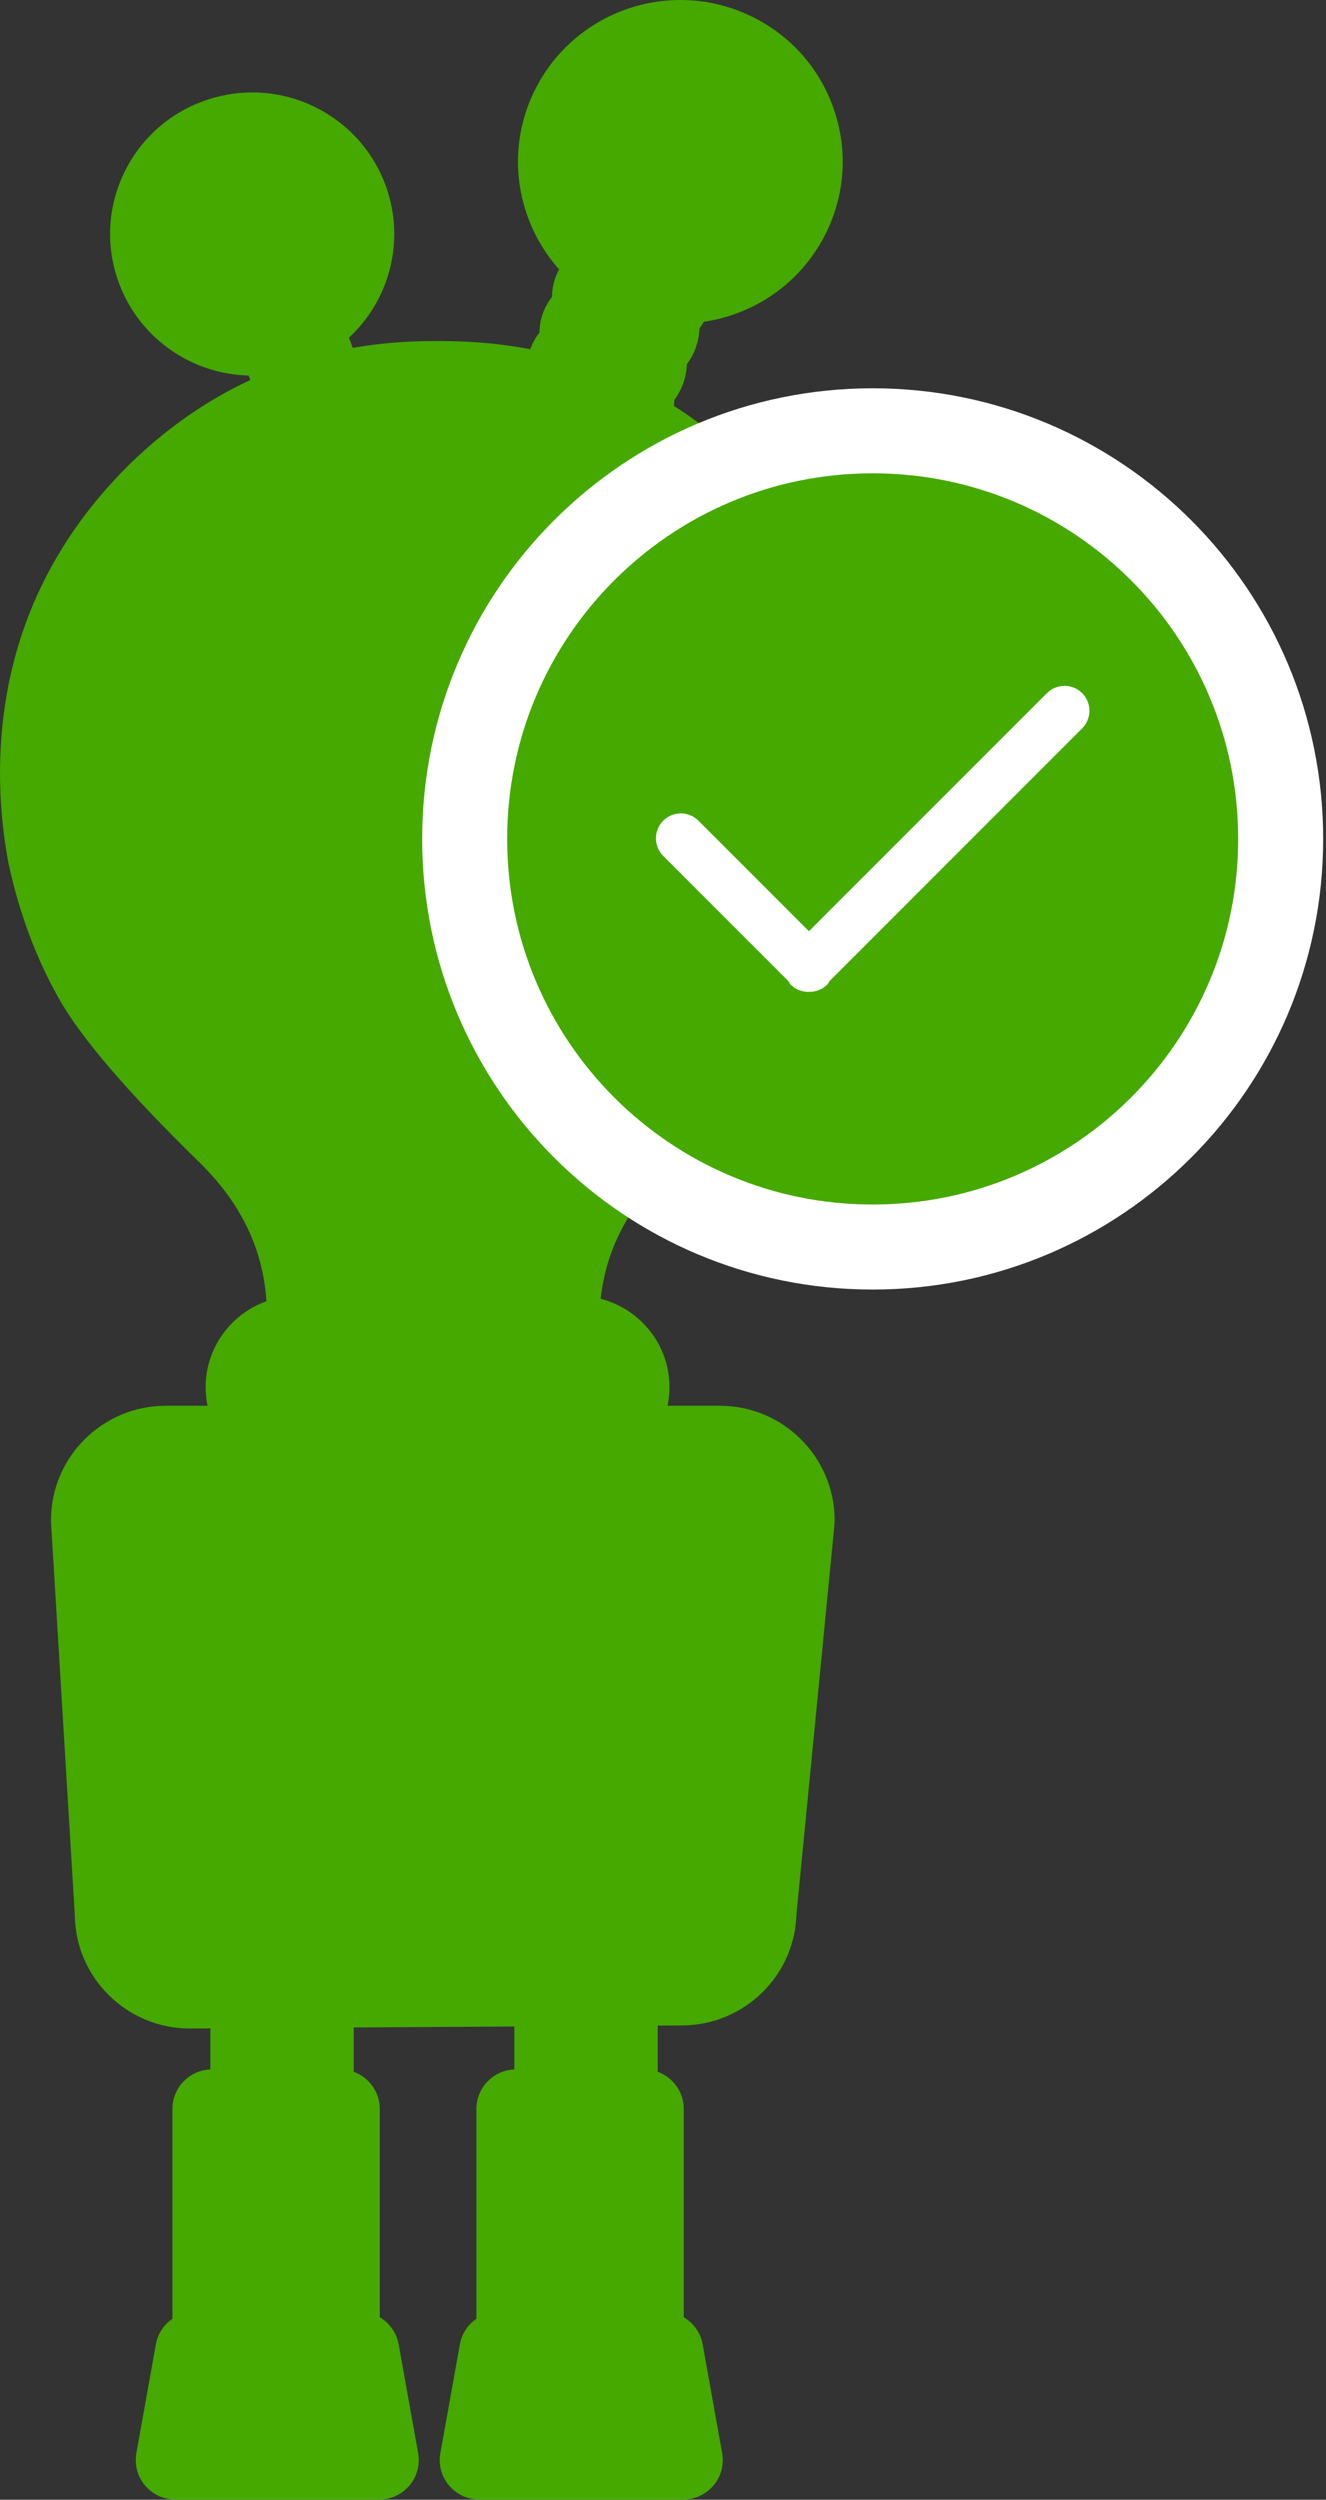 <?xml version="1.0" encoding="UTF-8" standalone="no"?>
<svg width="234px" height="441px" viewBox="0 0 234 441" version="1.1" xmlns="http://www.w3.org/2000/svg" xmlns:xlink="http://www.w3.org/1999/xlink">
    <rect x="0" y="0" width="234" height="441" fill="#333333" stroke="none"/>
    <!-- Generator: Sketch 3.8.3 (29802) - http://www.bohemiancoding.com/sketch -->
    <title>Group 8</title>
    <desc>Created with Sketch.</desc>
    <defs></defs>
    <g id="Page-1" stroke="none" stroke-width="1" fill="none" fill-rule="evenodd">
        <g id="Artboard-1" transform="translate(-4298, -788)">
            <g id="Group-8" transform="translate(4298, 788)">
                <g id="Group-6" fill="#45A900">
                    <path d="M52.443,260.807 C43.536,260.807 36.29,253.59 36.29,244.719 C36.29,237.741 40.771,231.786 47.017,229.56 C46.406,220.24 42.474,212.152 35.09,204.964 C35.086,204.96 35.082,204.956 35.078,204.952 C22.365,192.513 14.272,183.064 10.338,176.063 C6.347,168.994 3.373,160.998 1.505,152.309 C1.492,152.247 1.479,152.185 1.467,152.123 C0.451,146.673 -0.042,141.125 0.003,135.632 C0.003,135.625 0.003,135.619 0.003,135.612 C0.234,114.732 7.921,96.667 22.85,81.919 C22.862,81.908 22.873,81.897 22.885,81.885 C29.348,75.588 36.486,70.612 44.179,67.034 L43.881,66.25 C39.068,66.131 34.428,64.647 30.421,61.94 C26.137,59.046 22.902,54.961 21.064,50.126 C18.693,43.887 18.903,37.102 21.655,31.021 C24.408,24.941 29.372,20.292 35.634,17.932 C38.488,16.855 41.474,16.308 44.507,16.308 C49.543,16.308 54.414,17.801 58.594,20.626 C62.878,23.521 66.114,27.607 67.951,32.442 C70.109,38.122 70.117,44.38 67.973,50.062 C66.595,53.712 64.394,56.961 61.576,59.573 L62.26,61.374 C66.807,60.575 71.517,60.172 76.328,60.172 C76.565,60.172 76.804,60.173 77.042,60.175 C77.367,60.159 77.63,60.159 77.763,60.159 C77.934,60.159 78.105,60.166 78.275,60.178 C78.303,60.179 78.331,60.179 78.359,60.179 C78.432,60.178 78.51,60.178 78.595,60.178 C78.718,60.178 78.86,60.179 79.001,60.182 C84,60.233 88.879,60.712 93.577,61.61 C93.954,60.539 94.509,59.548 95.204,58.676 C95.207,57.559 95.396,56.436 95.772,55.362 C96.149,54.281 96.707,53.279 97.41,52.398 C97.413,51.277 97.602,50.15 97.98,49.071 C97.983,49.063 97.986,49.056 97.988,49.048 C98.175,48.521 98.405,48.013 98.673,47.529 C96.307,44.884 94.439,41.791 93.177,38.365 C90.54,31.211 90.858,23.463 94.071,16.548 C96.413,11.511 100.138,7.298 104.843,4.363 C109.419,1.509 114.686,0 120.075,0 C124.244,0 128.289,0.89 132.095,2.645 C139.037,5.846 144.312,11.549 146.948,18.703 C149.584,25.857 149.265,33.605 146.05,40.52 C143.71,45.555 139.985,49.769 135.28,52.704 C131.893,54.817 128.128,56.193 124.214,56.765 C123.978,57.184 123.714,57.586 123.424,57.967 C123.392,59.085 123.182,60.209 122.8,61.286 C122.428,62.356 121.89,63.355 121.214,64.244 C121.182,65.375 120.969,66.511 120.583,67.594 C120.212,68.655 119.681,69.644 119.013,70.524 C119.002,70.886 118.973,71.25 118.925,71.612 C123.904,74.769 128.595,78.576 132.933,82.987 C132.941,82.994 132.948,83.001 132.955,83.009 C147.631,98.062 154.958,116.279 154.733,137.154 C154.69,142.611 154.095,148.153 152.967,153.627 C152.953,153.694 152.938,153.76 152.923,153.827 C150.881,162.437 147.755,170.36 143.63,177.376 C139.54,184.297 131.268,193.584 118.333,205.779 C118.325,205.787 118.316,205.795 118.307,205.803 C111.049,212.577 106.987,220.251 105.996,229.128 C112.971,230.908 118.141,237.223 118.141,244.719 C118.141,253.59 110.895,260.807 101.988,260.807 L52.443,260.807 L52.443,260.807 L52.443,260.807 Z" id="Fill-1"></path>
                    <path d="M84.599,440.972 C82.528,440.972 80.564,440.058 79.234,438.476 C77.905,436.894 77.347,434.806 77.712,432.775 L81.155,413.582 C81.495,411.691 82.58,410.093 84.076,409.067 L84.076,372.047 C84.076,368.298 87.047,365.24 90.772,365.083 L90.772,357.507 L62.417,357.683 L62.417,365.496 C65.101,366.47 67.018,369.036 67.018,372.047 L67.018,408.805 C68.726,409.81 69.981,411.522 70.35,413.582 L73.793,432.775 C74.158,434.806 73.6,436.894 72.271,438.476 C70.941,440.058 68.977,440.972 66.906,440.972 L30.952,440.972 C28.881,440.972 26.917,440.058 25.587,438.476 C24.258,436.894 23.701,434.806 24.065,432.775 L27.508,413.582 C27.847,411.691 28.932,410.093 30.429,409.066 L30.429,372.047 C30.429,368.298 33.4,365.24 37.124,365.083 L37.124,357.84 L33.468,357.863 C22.442,357.863 13.397,348.983 13.211,338.027 C13.211,338.027 9.016,268.773 9.015,268.755 L9.01,268.651 C9.003,268.53 9,268.408 9,268.287 L9,268.183 C9,257.054 18.089,248 29.26,248 L127.021,248 C138.194,248 147.285,257.054 147.285,268.183 L147.285,268.35 C147.285,268.562 147.275,268.774 147.256,268.985 C147.256,268.985 147.238,269.178 147.237,269.192 L140.547,337.761 C140.388,342.965 138.253,347.837 134.512,351.509 C130.699,355.252 125.66,357.316 120.319,357.323 L116.062,357.35 L116.062,365.496 C118.746,366.47 120.663,369.036 120.663,372.047 L120.663,408.804 C122.372,409.808 123.628,411.521 123.997,413.582 L127.441,432.775 C127.805,434.806 127.248,436.894 125.918,438.476 C124.589,440.058 122.624,440.972 120.553,440.972 L84.599,440.972 L84.599,440.972 Z" id="Fill-6"></path>
                    <polygon id="Fill-10" points="44 387.631 55.3 387.631 55.3 339 44 339"></polygon>
                    <polygon id="Fill-12" points="37 425.107 59.596 425.107 59.596 373 37 373"></polygon>
                    <polygon id="Fill-13" points="37 412.153 59.596 412.153 59.596 406 37 406"></polygon>
                    <polygon id="Fill-14" points="37 401.15 59.596 401.15 59.596 395 37 395"></polygon>
                    <polygon id="Fill-15" points="66.953 434.193 31 434.193 34.443 415 63.51 415"></polygon>
                    <polygon id="Fill-16" points="98 387.631 109.297 387.631 109.297 339 98 339"></polygon>
                    <polygon id="Fill-17" points="91 425.107 113.594 425.107 113.594 373 91 373"></polygon>
                    <polygon id="Fill-18" points="91 412.153 113.594 412.153 113.594 406 91 406"></polygon>
                    <polygon id="Fill-19" points="91 401.15 113.594 401.15 113.594 395 91 395"></polygon>
                    <polygon id="Fill-20" points="119.954 434.193 84 434.193 87.444 415 116.511 415"></polygon>
                    <path d="M113.166,47.387 C113.941,47.94 116.387,50.763 116.746,51.381 C116.927,51.689 117.033,51.989 117.064,52.267 C117.094,52.545 117.071,52.799 116.962,53.118 C116.858,53.406 116.72,53.607 116.508,53.802 C116.2,54.089 115.698,54.311 115.124,54.42 C114.548,54.531 113.908,54.543 113.312,54.492 L113,56.039 C113.869,56.104 114.845,56.079 115.758,55.766 C116.215,55.607 116.662,55.372 117.069,55.004 C117.476,54.639 117.837,54.121 118.052,53.498 C118.267,52.891 118.33,52.281 118.263,51.739 C118.161,50.925 117.805,50.276 117.349,49.707 C116.886,49.138 114.53,46.446 113.909,46 L113.166,47.387 L113.166,47.387 Z" id="Fill-21"></path>
                    <path d="M113,56.387 C113.777,56.94 114.447,57.558 114.81,58.172 C114.993,58.48 115.097,58.78 115.132,59.054 C115.167,59.333 115.139,59.586 115.03,59.901 L116.121,60.281 C116.339,59.677 116.4,59.06 116.329,58.522 C116.225,57.708 115.866,57.059 115.408,56.496 C114.947,55.933 114.365,55.446 113.744,55 L113,56.387 L113,56.387 Z" id="Fill-22"></path>
                    <path d="M118.975,47 C118.871,47.292 118.731,47.496 118.521,47.694 C118.204,47.987 117.699,48.217 117.122,48.333 C116.546,48.45 115.905,48.463 115.31,48.417 L115,49.961 C115.872,50.027 116.849,49.992 117.771,49.666 C118.226,49.501 118.674,49.263 119.081,48.892 C119.488,48.525 119.849,48.006 120.064,47.38 L118.975,47 L118.975,47 Z" id="Fill-23"></path>
                    <path d="M106.113,55.002 L106.375,54.249 C105.897,54.084 105.542,53.742 105.367,53.378 C105.184,53.005 105.178,52.673 105.272,52.405 C105.367,52.141 105.577,51.883 105.951,51.705 C106.319,51.53 106.81,51.484 107.291,51.653 C107.479,51.71 107.96,52.012 108.49,52.41 C109.296,53.005 110.279,53.83 111.059,54.504 C111.84,55.179 112.413,55.699 112.415,55.701 L112.825,55.041 L112.916,54.266 C112.912,54.268 111.536,54.357 110.015,54.399 C109.253,54.418 108.457,54.426 107.79,54.405 C107.125,54.384 106.564,54.322 106.375,54.249 L106.113,55.002 L105.848,55.751 C106.242,55.881 106.81,55.924 107.516,55.951 C109.606,56.02 112.727,55.812 112.736,55.812 L114.674,55.686 L113.238,54.38 C113.236,54.376 112.202,53.442 111.023,52.451 C110.433,51.956 109.805,51.445 109.245,51.031 C108.677,50.612 108.206,50.293 107.817,50.151 C107.13,49.915 106.408,49.959 105.753,50.26 C105.105,50.558 104.488,51.161 104.181,52.025 C103.876,52.894 103.982,53.748 104.305,54.384 C104.624,55.027 105.163,55.509 105.848,55.751 L106.113,55.002 L106.113,55.002 Z" id="Fill-24"></path>
                    <path d="M104.112,60.999 L104.376,60.249 C103.897,60.084 103.543,59.743 103.364,59.378 C103.182,59.005 103.176,58.673 103.273,58.41 C103.364,58.143 103.575,57.884 103.951,57.705 C104.318,57.531 104.811,57.484 105.287,57.65 C105.478,57.713 105.959,58.011 106.488,58.406 C107.294,59.005 108.279,59.831 109.058,60.507 C109.839,61.179 110.41,61.698 110.412,61.702 L110.824,61.041 L110.914,60.269 C110.914,60.269 109.537,60.36 108.013,60.399 C107.25,60.419 106.458,60.426 105.786,60.404 C105.125,60.386 104.562,60.321 104.376,60.249 L104.112,60.999 L103.851,61.75 C104.244,61.882 104.807,61.925 105.513,61.952 C107.603,62.021 110.724,61.813 110.733,61.813 L112.675,61.686 L111.237,60.378 C111.232,60.376 110.205,59.443 109.023,58.449 C108.431,57.955 107.803,57.446 107.244,57.031 C106.677,56.612 106.205,56.294 105.812,56.152 C105.125,55.914 104.405,55.96 103.749,56.263 C103.103,56.558 102.483,57.162 102.18,58.03 C101.877,58.894 101.983,59.75 102.301,60.384 C102.627,61.025 103.163,61.509 103.851,61.75 L104.112,60.999 L104.112,60.999 Z" id="Fill-25"></path>
                    <path d="M110.943,62.384 C111.72,62.94 112.383,63.558 112.746,64.176 C112.925,64.484 113.031,64.784 113.064,65.062 C113.094,65.34 113.069,65.594 112.962,65.91 C112.855,66.201 112.72,66.401 112.511,66.596 C112.198,66.885 111.699,67.107 111.122,67.215 C110.55,67.326 109.905,67.336 109.31,67.288 L109,68.834 C109.867,68.897 110.843,68.874 111.757,68.559 C112.214,68.4 112.663,68.166 113.068,67.798 C113.475,67.434 113.835,66.915 114.049,66.291 C114.267,65.688 114.328,65.073 114.263,64.534 C114.161,63.717 113.806,63.066 113.345,62.502 C112.887,61.933 112.308,61.446 111.686,61 L110.943,62.384 L110.943,62.384 Z" id="Fill-26"></path>
                    <path d="M108,68.387 C108.775,68.94 109.444,69.555 109.807,70.173 C109.988,70.48 110.093,70.78 110.13,71.053 C110.159,71.333 110.136,71.586 110.028,71.901 L111.119,72.281 C111.333,71.675 111.397,71.062 111.325,70.522 C111.223,69.704 110.864,69.061 110.406,68.496 C109.942,67.933 109.363,67.444 108.744,67 L108,68.387 L108,68.387 Z" id="Fill-27"></path>
                    <path d="M114.973,59 C114.869,59.292 114.734,59.496 114.52,59.696 C114.204,59.987 113.701,60.218 113.125,60.331 C112.55,60.45 111.904,60.464 111.313,60.417 L111,61.961 C111.873,62.027 112.853,61.993 113.769,61.666 C114.229,61.501 114.675,61.263 115.083,60.89 C115.49,60.523 115.851,60.006 116.064,59.38 L114.973,59 L114.973,59 Z" id="Fill-28"></path>
                    <path d="M102.111,68.002 L102.375,67.251 C101.897,67.085 101.542,66.744 101.363,66.379 C101.182,66.007 101.176,65.672 101.27,65.407 C101.363,65.142 101.575,64.885 101.951,64.704 C102.319,64.531 102.809,64.486 103.287,64.653 C103.478,64.712 103.958,65.011 104.49,65.407 C105.294,66.007 106.279,66.832 107.058,67.508 C107.839,68.18 108.411,68.701 108.411,68.701 L108.824,68.042 L108.914,67.27 C108.913,67.268 107.536,67.358 106.015,67.401 C105.251,67.42 104.457,67.427 103.788,67.404 C103.123,67.387 102.564,67.322 102.375,67.251 L102.111,68.002 L101.851,68.749 C102.242,68.884 102.809,68.925 103.516,68.953 C105.605,69.022 108.725,68.814 108.731,68.814 L110.674,68.684 L109.238,67.381 C109.234,67.378 108.205,66.443 107.021,65.451 C106.433,64.956 105.804,64.447 105.242,64.032 C104.677,63.614 104.208,63.295 103.815,63.153 C103.129,62.914 102.407,62.958 101.752,63.262 C101.103,63.56 100.483,64.162 100.181,65.027 C99.877,65.895 99.982,66.748 100.302,67.386 C100.626,68.027 101.16,68.511 101.851,68.749 L102.111,68.002 L102.111,68.002 Z" id="Fill-29"></path>
                    <path d="M99.114,73.999 L99.374,73.25 C98.895,73.085 98.542,72.743 98.364,72.379 C98.183,72.006 98.178,71.672 98.272,71.407 C98.364,71.142 98.577,70.884 98.95,70.706 C99.319,70.531 99.812,70.485 100.288,70.652 C100.477,70.711 100.957,71.011 101.487,71.411 C102.293,72.006 103.28,72.831 104.059,73.508 C104.838,74.18 105.41,74.699 105.41,74.7 L105.825,74.042 L105.916,73.266 C105.912,73.266 104.535,73.358 103.013,73.398 C102.25,73.419 101.458,73.427 100.787,73.404 C100.125,73.384 99.562,73.32 99.374,73.25 L99.114,73.999 L98.848,74.748 C99.242,74.882 99.812,74.925 100.516,74.95 C102.603,75.017 105.726,74.813 105.734,74.81 L107.674,74.683 L106.235,73.381 C106.234,73.377 105.204,72.442 104.023,71.449 C103.433,70.955 102.802,70.446 102.243,70.03 C101.677,69.613 101.204,69.294 100.815,69.152 C100.128,68.914 99.407,68.96 98.752,69.259 C98.104,69.559 97.485,70.16 97.181,71.026 C96.876,71.893 96.984,72.749 97.302,73.383 C97.624,74.026 98.164,74.51 98.848,74.748 L99.114,73.999 L99.114,73.999 Z" id="Fill-30"></path>
                    <path d="M105.945,74.387 C106.718,74.944 107.385,75.562 107.746,76.18 C107.925,76.488 108.031,76.787 108.066,77.064 C108.095,77.344 108.071,77.598 107.962,77.915 C107.856,78.205 107.72,78.404 107.51,78.6 C107.198,78.888 106.698,79.109 106.124,79.219 C105.55,79.33 104.908,79.34 104.312,79.292 L104,80.838 C104.87,80.901 105.843,80.876 106.758,80.563 C107.215,80.405 107.662,80.169 108.067,79.802 C108.474,79.437 108.837,78.919 109.052,78.295 C109.267,77.69 109.331,77.077 109.261,76.537 C109.158,75.721 108.804,75.071 108.347,74.506 C107.886,73.937 107.308,73.449 106.69,73 L105.945,74.387 L105.945,74.387 Z" id="Fill-31"></path>
                    <path d="M104,81.387 C104.779,81.94 105.446,82.555 105.808,83.173 C105.991,83.48 106.099,83.78 106.13,84.052 C106.163,84.333 106.139,84.586 106.031,84.901 L107.123,85.282 C107.335,84.675 107.4,84.06 107.329,83.521 C107.225,82.706 106.866,82.059 106.408,81.494 C105.943,80.934 105.365,80.444 104.744,80 L104,81.387 L104,81.387 Z" id="Fill-32"></path>
                    <path d="M109.974,72 C109.87,72.293 109.73,72.496 109.518,72.694 C109.203,72.987 108.699,73.216 108.121,73.33 C107.547,73.45 106.906,73.462 106.311,73.418 L106,74.962 C106.872,75.027 107.851,74.991 108.766,74.666 C109.226,74.501 109.675,74.263 110.082,73.89 C110.488,73.523 110.847,73.005 111.064,72.38 L109.974,72 L109.974,72 Z" id="Fill-33"></path>
                    <path d="M97.113,79.998 L97.375,79.25 C96.899,79.084 96.545,78.74 96.363,78.378 C96.182,78.005 96.176,77.671 96.273,77.405 C96.363,77.141 96.577,76.883 96.953,76.703 C97.321,76.53 97.813,76.484 98.289,76.649 C98.48,76.713 98.96,77.01 99.49,77.41 C100.296,78.005 101.281,78.831 102.06,79.506 C102.838,80.179 103.411,80.697 103.413,80.697 L103.823,80.039 L103.914,79.265 C103.914,79.265 102.538,79.357 101.015,79.397 C100.253,79.418 99.459,79.426 98.788,79.403 C98.125,79.384 97.562,79.321 97.375,79.25 L97.113,79.998 L96.849,80.749 C97.244,80.882 97.81,80.924 98.516,80.949 C100.604,81.018 103.726,80.813 103.733,80.809 L105.676,80.684 L104.238,79.378 C104.234,79.376 103.205,78.439 102.023,77.448 C101.431,76.953 100.805,76.446 100.244,76.027 C99.677,75.612 99.205,75.293 98.815,75.151 C98.129,74.915 97.406,74.959 96.753,75.26 C96.105,75.558 95.484,76.157 95.181,77.025 C94.876,77.891 94.983,78.746 95.303,79.382 C95.625,80.025 96.164,80.509 96.849,80.749 L97.113,79.998 L97.113,79.998 Z" id="Fill-34"></path>
                    <path d="M95.111,86.999 L95.375,86.25 C94.895,86.085 94.541,85.741 94.361,85.378 C94.18,85.006 94.176,84.673 94.269,84.407 C94.363,84.142 94.575,83.884 94.951,83.704 C95.318,83.531 95.807,83.485 96.287,83.65 C96.476,83.714 96.956,84.011 97.488,84.408 C98.292,85.006 99.277,85.832 100.058,86.504 C100.837,87.18 101.409,87.698 101.412,87.698 L101.824,87.04 L101.914,86.268 C101.913,86.268 100.534,86.358 99.013,86.398 C98.251,86.417 97.455,86.425 96.788,86.404 C96.123,86.385 95.56,86.319 95.375,86.25 L95.111,86.999 L94.849,87.748 C95.242,87.883 95.809,87.925 96.514,87.948 C98.605,88.021 101.725,87.814 101.733,87.812 L103.674,87.687 L102.238,86.381 C102.234,86.377 101.203,85.44 100.021,84.449 C99.433,83.953 98.803,83.446 98.242,83.03 C97.673,82.613 97.204,82.294 96.813,82.152 C96.125,81.914 95.406,81.96 94.75,82.26 C94.103,82.557 93.484,83.162 93.18,84.026 C92.877,84.893 92.982,85.749 93.305,86.381 C93.625,87.026 94.162,87.508 94.849,87.748 L95.111,86.999 L95.111,86.999 Z" id="Fill-35"></path>
                    <path d="M101.941,87.385 C102.72,87.941 103.384,88.56 103.744,89.176 C103.925,89.486 104.03,89.785 104.064,90.062 C104.095,90.34 104.068,90.596 103.96,90.912 C103.856,91.202 103.717,91.402 103.509,91.598 C103.198,91.886 102.699,92.109 102.122,92.216 C101.55,92.328 100.906,92.335 100.31,92.289 L100,93.834 C100.87,93.899 101.843,93.876 102.757,93.561 C103.214,93.401 103.659,93.167 104.068,92.8 C104.476,92.435 104.837,91.917 105.051,91.293 C105.267,90.688 105.328,90.075 105.263,89.536 C105.159,88.717 104.802,88.068 104.348,87.502 C103.885,86.935 103.306,86.447 102.686,86 L101.941,87.385 L101.941,87.385 Z" id="Fill-36"></path>
                    <path d="M99,93.388 C99.775,93.943 100.444,94.558 100.808,95.176 C100.99,95.483 101.095,95.783 101.13,96.056 C101.163,96.334 101.136,96.586 101.029,96.905 L102.121,97.285 C102.333,96.678 102.397,96.064 102.327,95.522 C102.223,94.708 101.863,94.062 101.403,93.498 C100.939,92.935 100.362,92.445 99.742,92 L99,93.388 L99,93.388 Z" id="Fill-37"></path>
                    <path d="M105.973,85 C105.867,85.292 105.732,85.496 105.514,85.695 C105.2,85.987 104.697,86.218 104.121,86.329 C103.546,86.448 102.904,86.461 102.311,86.413 L102,87.962 C102.869,88.025 103.849,87.99 104.768,87.666 C105.225,87.501 105.672,87.26 106.081,86.89 C106.486,86.521 106.846,86.005 107.064,85.38 L105.973,85 L105.973,85 Z" id="Fill-38"></path>
                    <path d="M93.114,93.001 L93.376,92.252 C92.896,92.086 92.542,91.745 92.364,91.38 C92.181,91.007 92.179,90.673 92.27,90.408 C92.364,90.143 92.574,89.885 92.952,89.705 C93.32,89.532 93.81,89.484 94.288,89.651 C94.481,89.713 94.957,90.012 95.491,90.41 C96.295,91.007 97.28,91.833 98.061,92.505 C98.838,93.181 99.412,93.699 99.414,93.699 L99.825,93.041 L99.915,92.267 C99.914,92.269 98.535,92.359 97.014,92.401 C96.252,92.419 95.456,92.428 94.789,92.405 C94.126,92.386 93.563,92.32 93.376,92.252 L93.114,93.001 L92.848,93.749 C93.245,93.884 93.812,93.924 94.517,93.951 C96.607,94.022 99.728,93.813 99.734,93.813 L101.675,93.686 L100.239,92.38 C100.233,92.378 99.204,91.441 98.022,90.45 C97.434,89.956 96.805,89.448 96.245,89.029 C95.676,88.614 95.206,88.295 94.816,88.153 C94.13,87.915 93.405,87.957 92.753,88.261 C92.104,88.557 91.485,89.159 91.182,90.027 C90.876,90.896 90.983,91.748 91.303,92.382 C91.626,93.027 92.163,93.509 92.848,93.749 L93.114,93.001 L93.114,93.001 Z" id="Fill-39"></path>
                    <polygon id="Fill-40" points="58.55 73.528 53.941 75.267 45 51.738 49.609 50"></polygon>
                    <path d="M60.975,35.631 C64.507,44.926 59.805,55.32 50.475,58.838 C41.14,62.36 30.709,57.674 27.175,48.379 C23.642,39.08 28.345,28.69 37.678,25.172 C47.01,21.651 57.442,26.332 60.975,35.631" id="Fill-41"></path>
                    <path d="M56.181,37.374 C58.728,44.071 55.341,51.553 48.623,54.086 C41.902,56.619 34.39,53.249 31.847,46.552 C29.302,39.857 32.687,32.379 39.408,29.844 C46.126,27.308 53.638,30.679 56.181,37.374" id="Fill-42"></path>
                    <path d="M49.141,40.37 C50.166,43.07 48.804,46.081 46.098,47.101 C43.393,48.121 40.367,46.765 39.341,44.068 C38.315,41.372 39.682,38.361 42.388,37.339 C45.093,36.319 48.116,37.677 49.141,40.37" id="Fill-43"></path>
                    <path d="M44.205,38.247 C44.819,39.862 46.637,40.683 48.262,40.069 C49.887,39.454 50.703,37.643 50.09,36.029 C49.475,34.407 47.659,33.591 46.032,34.204 C44.409,34.818 43.589,36.627 44.205,38.247" id="Fill-44"></path>
                    <path d="M139.288,38.621 C134.266,49.425 121.403,54.13 110.558,49.129 C99.708,44.127 94.987,31.31 100.007,20.506 C105.031,9.701 117.893,4.997 128.743,10.001 C139.589,15.001 144.31,27.818 139.288,38.621" id="Fill-45"></path>
                    <path d="M133.729,36.047 C130.114,43.828 120.851,47.216 113.04,43.614 C105.23,40.012 101.83,30.785 105.446,23.002 C109.063,15.224 118.322,11.838 126.134,15.441 C133.943,19.04 137.348,28.265 133.729,36.047" id="Fill-46"></path>
                    <path d="M124.975,31.877 C123.515,35.012 119.789,36.376 116.641,34.926 C113.499,33.476 112.126,29.757 113.581,26.623 C115.039,23.491 118.767,22.13 121.915,23.581 C125.06,25.029 126.428,28.745 124.975,31.877" id="Fill-47"></path>
                    <path d="M123.346,26.177 C122.477,28.059 123.299,30.295 125.186,31.162 C127.077,32.034 129.315,31.212 130.189,29.334 C131.062,27.452 130.241,25.22 128.355,24.348 C126.466,23.478 124.224,24.296 123.346,26.177" id="Fill-48"></path>
                    <path d="M143.021,137.756 C143.021,174.626 113.02,204.512 76.01,204.512 C39,204.512 9,174.626 9,137.756 C9,100.887 39,71 76.01,71 C113.02,71 143.021,100.887 143.021,137.756" id="Fill-49"></path>
                    <path d="M80.83,80.941 C74.778,79.3 74.682,78.012 80.83,77.949 C100.166,77.854 117.261,84.576 127.901,98.288 C138.558,111.993 140.78,130.188 135.841,148.785 C134.303,154.712 133.071,154.266 132.986,148.036 C132.8,132.757 128.092,117.935 118.48,105.551 C108.858,93.172 95.635,84.962 80.83,80.941 L80.83,80.941 L80.83,80.941 Z M99.606,243.807 C96.694,227.147 101.303,212.995 113.527,201.587 C125.761,190.053 133.804,181.142 137.596,174.723 C141.374,168.298 144.213,161.126 146.117,153.095 C147.123,148.213 147.7,143.162 147.74,137.958 C147.948,118.811 141.278,102.417 127.94,88.736 C114.584,75.158 98.155,68.213 78.902,68.022 C78.691,68.017 78.474,68.017 78.383,68.022 C78.185,68.017 77.971,68.017 77.767,68 C77.647,68 77.437,68 77.221,68.017 C57.985,67.806 41.45,74.421 27.78,87.739 C14.189,101.165 7.214,117.405 7.003,136.56 C6.96,141.775 7.442,146.853 8.35,151.72 C10.085,159.79 12.79,167.051 16.447,173.529 C20.088,180.009 27.979,189.104 39.984,200.849 C51.974,212.522 56.29,226.738 53.069,243.357 L99.606,243.807 L99.606,243.807 Z" id="Fill-50"></path>
                    <path d="M72.633,176.657 L70.173,176.692 C70.18,177.028 70.173,177.36 70.154,177.687 C70.04,179.511 69.5,181.155 68.827,182.215 C68.498,182.749 68.139,183.129 67.854,183.341 C67.564,183.559 67.387,183.598 67.289,183.609 L67.195,183.617 L67.102,183.636 L67.021,183.64 C66.913,183.636 66.647,183.578 66.267,183.35 C65.694,183.014 64.939,182.307 64.256,181.324 C63.572,180.337 62.959,179.089 62.531,177.71 L62.485,177.558 L62.413,177.412 C62.353,177.283 62.236,176.938 62.151,176.465 C62.018,175.75 61.935,174.748 61.92,173.588 C61.902,172.428 61.945,171.111 62.032,169.717 C62.271,165.975 62.843,161.718 63.41,158.432 C63.692,156.788 63.977,155.382 64.206,154.427 C64.316,153.957 64.424,153.588 64.48,153.419 L64.509,153.342 L64.451,153.323 L64.507,153.342 L64.509,153.342 L64.451,153.323 L64.507,153.342 L63.082,152.809 L64.37,153.581 C64.485,153.412 64.497,153.36 64.507,153.342 L63.082,152.809 L64.37,153.581 L62.487,152.448 L64.014,153.976 C64.22,153.792 64.304,153.665 64.37,153.581 L62.487,152.448 L64.014,153.976 L62.394,152.359 L63.566,154.278 C63.768,154.17 63.907,154.065 64.014,153.976 L62.394,152.359 L63.566,154.278 L62.377,152.324 L62.747,154.545 C63.092,154.493 63.366,154.384 63.566,154.278 L62.377,152.324 L62.747,154.545 L62.369,152.286 L62.699,154.549 L62.373,152.313 L62.232,154.568 C62.417,154.579 62.579,154.564 62.699,154.549 L62.373,152.313 L62.232,154.568 L62.371,152.336 L61.421,154.387 C61.605,154.46 61.866,154.545 62.232,154.568 L62.371,152.336 L61.421,154.387 L62.323,152.438 L60.813,154.034 C60.917,154.111 61.054,154.236 61.421,154.387 L62.323,152.438 L60.813,154.034 L61.804,152.985 L60.605,153.834 C60.615,153.84 60.63,153.877 60.813,154.034 L61.804,152.985 L60.605,153.834 L60.671,153.923 C60.829,154.149 61.157,154.673 61.544,155.359 C62.92,157.775 65.205,162.277 67.071,166.602 C68.004,168.768 68.835,170.9 69.404,172.684 C69.683,173.573 69.903,174.38 70.03,175.036 C70.165,175.691 70.202,176.208 70.185,176.432 L70.182,176.469 L70.171,176.58 L70.173,176.692 L72.633,176.657 L75.081,176.841 L75.091,176.702 C75.149,175.682 74.983,174.679 74.722,173.542 C74.254,171.572 73.427,169.259 72.442,166.824 C70.959,163.183 69.109,159.311 67.559,156.312 C66.782,154.814 66.082,153.535 65.525,152.593 C65.243,152.119 65.006,151.733 64.777,151.407 C64.658,151.238 64.549,151.092 64.378,150.903 C64.286,150.803 64.185,150.7 63.984,150.539 C63.879,150.466 63.749,150.37 63.533,150.266 C63.322,150.166 63.013,150.035 62.52,150.005 C62.329,149.993 62.164,150.005 62.037,150.02 L62.012,150.024 L61.989,150.024 C61.447,150.109 61.085,150.316 60.854,150.477 C60.406,150.811 60.299,151.03 60.181,151.192 C59.992,151.495 59.933,151.668 59.856,151.864 C59.726,152.213 59.624,152.578 59.508,153.028 C59.111,154.583 58.625,157.109 58.172,160.06 C57.725,163.004 57.324,166.348 57.124,169.452 C57,171.418 56.958,173.283 57.049,174.925 C57.093,175.75 57.174,176.519 57.305,177.233 C57.438,177.952 57.615,178.616 57.923,179.269 L60.169,178.34 L57.808,178.969 C58.55,181.362 59.711,183.473 61.159,185.115 C61.889,185.937 62.693,186.646 63.605,187.193 C64.515,187.738 65.562,188.134 66.732,188.201 C67.144,188.222 67.564,188.201 67.987,188.134 L67.545,185.883 L67.801,188.153 C69.009,188.042 70.084,187.546 70.946,186.897 C72.241,185.914 73.165,184.585 73.845,183.06 C74.522,181.539 74.94,179.807 75.06,177.955 C75.089,177.516 75.094,177.07 75.089,176.619 L72.633,176.657 L75.081,176.841 L72.633,176.657 L72.633,176.657 Z" id="Fill-51"></path>
                    <path d="M64.875,151.434 C65.376,147.897 66.602,144.567 68.574,142.285 C69.561,141.137 70.716,140.234 72.112,139.596 C73.51,138.959 75.168,138.578 77.233,138.571 L77.226,136.285 L77.169,138.571 C77.323,138.575 77.469,138.578 77.62,138.586 C79.488,138.694 80.934,139.151 82.154,139.846 C83.972,140.883 85.341,142.529 86.345,144.555 C87.346,146.572 87.943,148.926 88.24,151.115 L93.115,150.543 C92.653,147.175 91.618,143.363 89.305,140.123 C88.142,138.509 86.64,137.042 84.73,135.951 C82.823,134.859 80.518,134.165 77.909,134.025 C77.705,134.012 77.496,134.008 77.286,134 L77.258,134 L77.223,134 C74.497,134.004 72.048,134.53 69.949,135.49 C66.785,136.931 64.48,139.304 62.914,142.003 C61.34,144.709 60.445,147.758 60,150.824 L64.875,151.434 L64.875,151.434 Z" id="Fill-52"></path>
                    <path d="M92.548,151.962 C93.912,148.862 95.684,146.078 97.762,144.237 C98.802,143.312 99.904,142.619 101.08,142.171 C102.262,141.725 103.527,141.511 104.995,141.587 C105.5,141.618 106.029,141.68 106.584,141.785 L107.568,137.309 C106.792,137.159 106.031,137.067 105.285,137.024 C103.11,136.903 101.055,137.237 99.222,137.94 C96.458,138.991 94.219,140.812 92.403,142.959 C90.579,145.113 89.153,147.618 88,150.224 L92.548,151.962 L92.548,151.962 Z" id="Fill-53"></path>
                    <path d="M44.471,143.169 C46.182,142.673 47.688,142.514 49.044,142.589 C50.443,142.668 51.69,142.992 52.843,143.499 C54.576,144.267 56.097,145.485 57.377,146.947 C58.658,148.402 59.681,150.094 60.404,151.707 L64.94,149.944 C63.76,147.329 61.971,144.542 59.411,142.266 C58.131,141.129 56.655,140.13 54.968,139.378 C53.281,138.629 51.386,138.137 49.332,138.024 C47.345,137.918 45.217,138.16 43,138.809 L44.471,143.171 L44.471,143.169 L44.471,143.169 Z" id="Fill-54"></path>
                    <path d="M94.482,178.257 L92.072,177.811 C91.677,179.69 90.74,181.301 89.674,182.336 C89.145,182.858 88.586,183.227 88.084,183.446 C87.576,183.665 87.135,183.744 86.745,183.723 L86.573,183.707 L86.526,183.7 L86.479,183.696 C86.115,183.657 85.753,183.53 85.338,183.239 C84.723,182.808 84.049,181.967 83.583,180.83 C83.117,179.691 82.857,178.272 82.924,176.77 L82.928,176.663 L82.924,176.559 C82.921,176.496 82.921,176.4 82.928,176.279 C82.955,175.814 83.109,175.007 83.377,174.055 C83.852,172.369 84.669,170.189 85.627,167.909 C87.063,164.483 88.824,160.817 90.244,158.032 C90.955,156.64 91.58,155.468 92.033,154.669 C92.257,154.274 92.442,153.966 92.542,153.803 L92.6,153.721 L92.608,153.709 L91.517,153.029 L92.5,153.836 C92.6,153.725 92.608,153.709 92.608,153.709 L91.517,153.029 L92.5,153.836 L90.82,152.457 L92.176,154.113 C92.374,153.971 92.444,153.89 92.5,153.836 L90.82,152.457 L92.176,154.113 L90.726,152.338 L91.702,154.374 C91.939,154.274 92.072,154.182 92.176,154.113 L90.726,152.338 L91.702,154.374 L90.709,152.303 L90.565,154.566 C91.102,154.589 91.466,154.469 91.702,154.374 L90.709,152.303 L90.565,154.566 L90.709,152.288 L90.15,154.51 C90.302,154.543 90.464,154.56 90.565,154.566 L90.709,152.288 L90.15,154.51 L90.709,152.288 L89.797,154.406 C89.872,154.435 89.998,154.475 90.15,154.51 L90.709,152.288 L89.797,154.406 L90.081,154.512 L90.383,154.55 L90.709,152.296 L89.57,154.308 C89.772,154.404 90.042,154.508 90.383,154.55 L90.709,152.296 L89.57,154.308 L90.697,152.315 L88.87,153.794 C88.995,153.92 89.166,154.101 89.57,154.308 L90.697,152.315 L88.87,153.794 L90.595,152.399 L88.55,153.356 C88.6,153.432 88.641,153.54 88.87,153.794 L90.595,152.399 L88.55,153.356 L90.077,152.641 L88.49,153.225 L88.55,153.356 L90.077,152.641 L88.49,153.225 L89.257,152.945 L88.48,153.208 L88.49,153.225 L89.257,152.945 L88.48,153.208 L88.49,153.202 L88.48,153.208 L88.49,153.202 L88.48,153.208 C88.492,153.233 88.538,153.375 88.594,153.567 C88.808,154.316 89.182,155.854 89.601,157.761 C90.227,160.63 90.962,164.391 91.496,167.936 C91.766,169.711 91.983,171.435 92.118,172.953 C92.253,174.47 92.298,175.799 92.24,176.709 C92.209,177.17 92.151,177.523 92.102,177.684 L92.087,177.746 L92.072,177.811 L94.482,178.257 L96.863,178.825 C97.026,178.234 97.105,177.635 97.146,176.978 C97.262,175.069 97.069,172.649 96.735,169.97 C96.23,165.966 95.393,161.447 94.644,157.896 C94.268,156.122 93.915,154.592 93.633,153.479 C93.492,152.92 93.371,152.473 93.262,152.115 C93.204,151.934 93.153,151.781 93.08,151.597 C93.039,151.501 93.003,151.401 92.896,151.214 C92.833,151.12 92.766,150.997 92.579,150.794 C92.482,150.694 92.354,150.564 92.126,150.416 C91.902,150.271 91.561,150.087 91.039,150.018 L90.709,152.284 L91.624,150.162 C91.55,150.137 91.422,150.091 91.272,150.06 C91.12,150.025 90.955,150.006 90.853,150.003 C90.219,149.977 89.834,150.137 89.591,150.248 C89.346,150.364 89.211,150.464 89.109,150.544 C88.906,150.7 88.827,150.798 88.752,150.877 C88.613,151.032 88.548,151.13 88.471,151.236 C88.334,151.435 88.204,151.645 88.053,151.9 C87.491,152.845 86.641,154.416 85.644,156.386 C84.147,159.332 82.343,163.12 80.86,166.692 C80.122,168.481 79.46,170.214 78.959,171.781 C78.458,173.361 78.109,174.739 78.022,176.01 C78.005,176.269 78,176.526 78.014,176.786 L80.468,176.673 L78.014,176.574 C77.893,179.386 78.541,182.013 79.844,184.137 C80.495,185.197 81.325,186.135 82.35,186.865 C83.368,187.594 84.611,188.111 85.969,188.239 L86.223,185.965 L85.874,188.228 C86.069,188.255 86.263,188.274 86.456,188.286 C87.769,188.358 89.043,188.082 90.179,187.579 C91.889,186.828 93.329,185.591 94.476,184.072 C95.617,182.547 96.461,180.719 96.897,178.699 L94.482,178.257 L96.863,178.825 L94.482,178.257 L94.482,178.257 Z" id="Fill-55"></path>
                    <polygon id="Fill-56" points="88 245.089 105.333 137 109.498 137.576 92.166 245.663"></polygon>
                    <polygon id="Fill-57" points="41 138.83 45.114 138 69.678 243.327 65.566 244.157"></polygon>
                    <path d="M110.858,245.122 C110.858,250.158 106.76,254.241 101.702,254.241 L52.157,254.241 C47.098,254.241 43,250.158 43,245.122 C43,240.083 47.098,236 52.157,236 L101.702,236 C106.76,236 110.858,240.083 110.858,245.122" id="Fill-58"></path>
                    <path d="M33.493,351.922 L33.483,351.922 L33.472,351.922 C26.189,351.922 20.258,346.044 20.209,338.804 L16.005,269.421 L16,269.317 L16,269.213 C16,261.927 21.949,256 29.263,256 L127.024,256 C134.34,256 140.291,261.927 140.291,269.213 L140.291,269.38 L140.276,269.547 L133.561,338.372 C133.454,345.564 127.539,351.383 120.294,351.383 L33.493,351.922 L33.493,351.922 Z" id="Fill-59"></path>
                    <path d="M129.675,337.742 C129.675,343.146 125.28,347.525 119.855,347.525 L33.033,348.062 C27.606,348.062 23.208,343.684 23.208,338.279 L19,268.785 C19,263.381 23.397,259 28.822,259 L126.583,259 C132.01,259 136.407,263.381 136.407,268.785 L129.675,337.742 L129.675,337.742 Z" id="Fill-60"></path>
                    <path d="M105.378,322.441 L47.822,322.441 C42.397,322.441 38,318.062 38,312.656 L38,285.783 C38,280.379 42.397,276 47.822,276 L105.378,276 C110.801,276 115.2,280.379 115.2,285.783 L115.2,312.656 C115.2,318.062 110.801,322.441 105.378,322.441 Z" id="Fill-61"></path>
                    <path d="M102.274,298.789 L101.648,299.69 L93.19,311.791 L92.589,312.651 L91.536,312.651 L64.734,312.651 L63.675,312.651 L63.084,311.791 L54.626,299.69 L54,298.789 L54.418,297.777 C58.41,288.184 67.72,282 78.128,282 C88.546,282 97.86,288.184 101.852,297.777 L102.274,298.789 L102.274,298.789 Z" id="Fill-62"></path>
                    <polygon id="Fill-63" points="69 293 71.454 308.202 78.469 308.202"></polygon>
                    <path d="M78.085,287 C69.902,287 62.551,291.62 59,298.876 L65.948,308.818 L73.202,308.818 L70.104,294.949 L77.638,308.818 L90.221,308.818 L97.172,298.872 C93.622,291.619 86.263,287 78.085,287" id="Fill-64"></path>
                    <path d="M65.677,294.328 C66.008,294.728 65.969,295.316 65.588,295.642 C65.198,295.955 64.624,295.949 64.261,295.575 C63.897,295.204 63.907,294.582 64.331,294.24 C64.742,293.887 65.347,293.929 65.677,294.328" id="Fill-65"></path>
                    <path d="M69.793,291.491 C70.035,291.947 69.876,292.512 69.439,292.744 C68.989,292.958 68.438,292.858 68.151,292.42 C67.869,291.988 67.983,291.364 68.48,291.122 C68.962,290.864 69.551,291.028 69.793,291.491" id="Fill-66"></path>
                    <path d="M73.857,289.728 C73.971,290.241 73.663,290.669 73.208,290.865 C72.744,291.031 72.226,290.769 72.051,290.282 C71.877,289.79 72.159,289.244 72.683,289.06 C73.194,288.849 73.745,289.225 73.857,289.728" id="Fill-67"></path>
                    <path d="M78.892,288.996 C78.853,289.511 78.426,289.91 77.934,289.883 C77.442,289.857 77.024,289.411 77.001,288.892 C76.978,288.374 77.406,287.974 77.959,288.001 C78.51,288.03 78.927,288.474 78.892,288.996" id="Fill-68"></path>
                    <path d="M83.848,290.192 C83.667,290.68 83.138,290.972 82.668,290.844 C82.198,290.713 81.909,290.192 82.026,289.687 C82.14,289.182 82.668,288.888 83.204,289.04 C83.738,289.188 84.028,289.708 83.848,290.192" id="Fill-69"></path>
                    <path d="M88.706,292.511 C88.393,292.925 87.824,293.023 87.437,292.726 C87.032,292.449 86.862,291.942 87.128,291.481 C87.381,291.039 88.013,290.84 88.472,291.151 C88.914,291.485 89.017,292.092 88.706,292.511" id="Fill-70"></path>
                    <path d="M92.553,295.66 C92.133,295.987 91.591,295.904 91.247,295.557 C90.899,295.203 90.922,294.623 91.293,294.262 C91.663,293.893 92.278,293.917 92.662,294.312 C93.047,294.708 92.955,295.345 92.553,295.66" id="Fill-71"></path>
                    <path d="M60.9,333.924 C60.9,337.749 57.788,340.847 53.95,340.847 C50.112,340.847 47,337.749 47,333.924 C47,330.1 50.112,327 53.95,327 C57.788,327 60.9,330.1 60.9,333.924" id="Fill-72"></path>
                    <path d="M79.691,333.327 C79.691,336.269 77.299,338.651 74.347,338.651 C71.394,338.651 69,336.269 69,333.327 C69,330.387 71.394,328 74.347,328 C77.299,328 79.691,330.387 79.691,333.327" id="Fill-73"></path>
                    <path d="M94.469,334.135 C94.469,333.261 95.183,332.552 96.06,332.552 L103.902,332.552 C103.222,328.827 99.954,326 96.019,326 C91.591,326 88,329.578 88,333.989 C88,338.4 91.591,341.978 96.019,341.978 C99.85,341.978 103.049,339.301 103.846,335.721 L96.06,335.721 C95.183,335.721 94.469,335.011 94.469,334.135" id="Fill-74"></path>
                    <path d="M104.433,332 L96.591,332 C95.714,332 95,332.709 95,333.583 C95,334.458 95.714,335.169 96.591,335.169 L104.377,335.169 C104.499,334.61 104.57,334.032 104.57,333.437 C104.57,332.945 104.52,332.469 104.433,332" id="Fill-75"></path>
                </g>
                <g id="checkmark-verification-circular-button-outline" transform="translate(82, 76)">
                    <g id="Capa_1">
                        <g id="tick">
                            <path d="M72,0 C32.233,0 0,32.233 0,72 C0,111.767 32.233,144 72,144 C111.762,144 144,111.767 144,72 C144,32.233 111.767,0 72,0 L72,0 L72,0 Z" id="Shape" stroke="#FFFFFF" stroke-width="15" fill="#45A900"></path>
                            <path d="M102.753,46.283 L60.75,88.285 L41.252,68.783 C39.537,67.068 36.752,67.068 35.037,68.783 C33.322,70.497 33.322,73.283 35.037,74.997 L57.109,97.07 C57.258,97.281 57.348,97.524 57.537,97.713 C58.424,98.6 59.589,99.009 60.75,98.978 C61.911,99.005 63.081,98.6 63.967,97.713 C64.156,97.524 64.246,97.281 64.395,97.07 L108.968,52.497 C110.682,50.783 110.682,47.997 108.968,46.283 C107.248,44.568 104.468,44.568 102.753,46.283 L102.753,46.283 L102.753,46.283 Z" id="Path" fill="#FFFFFF"></path>
                        </g>
                    </g>
                </g>
            </g>
        </g>
    </g>
</svg>